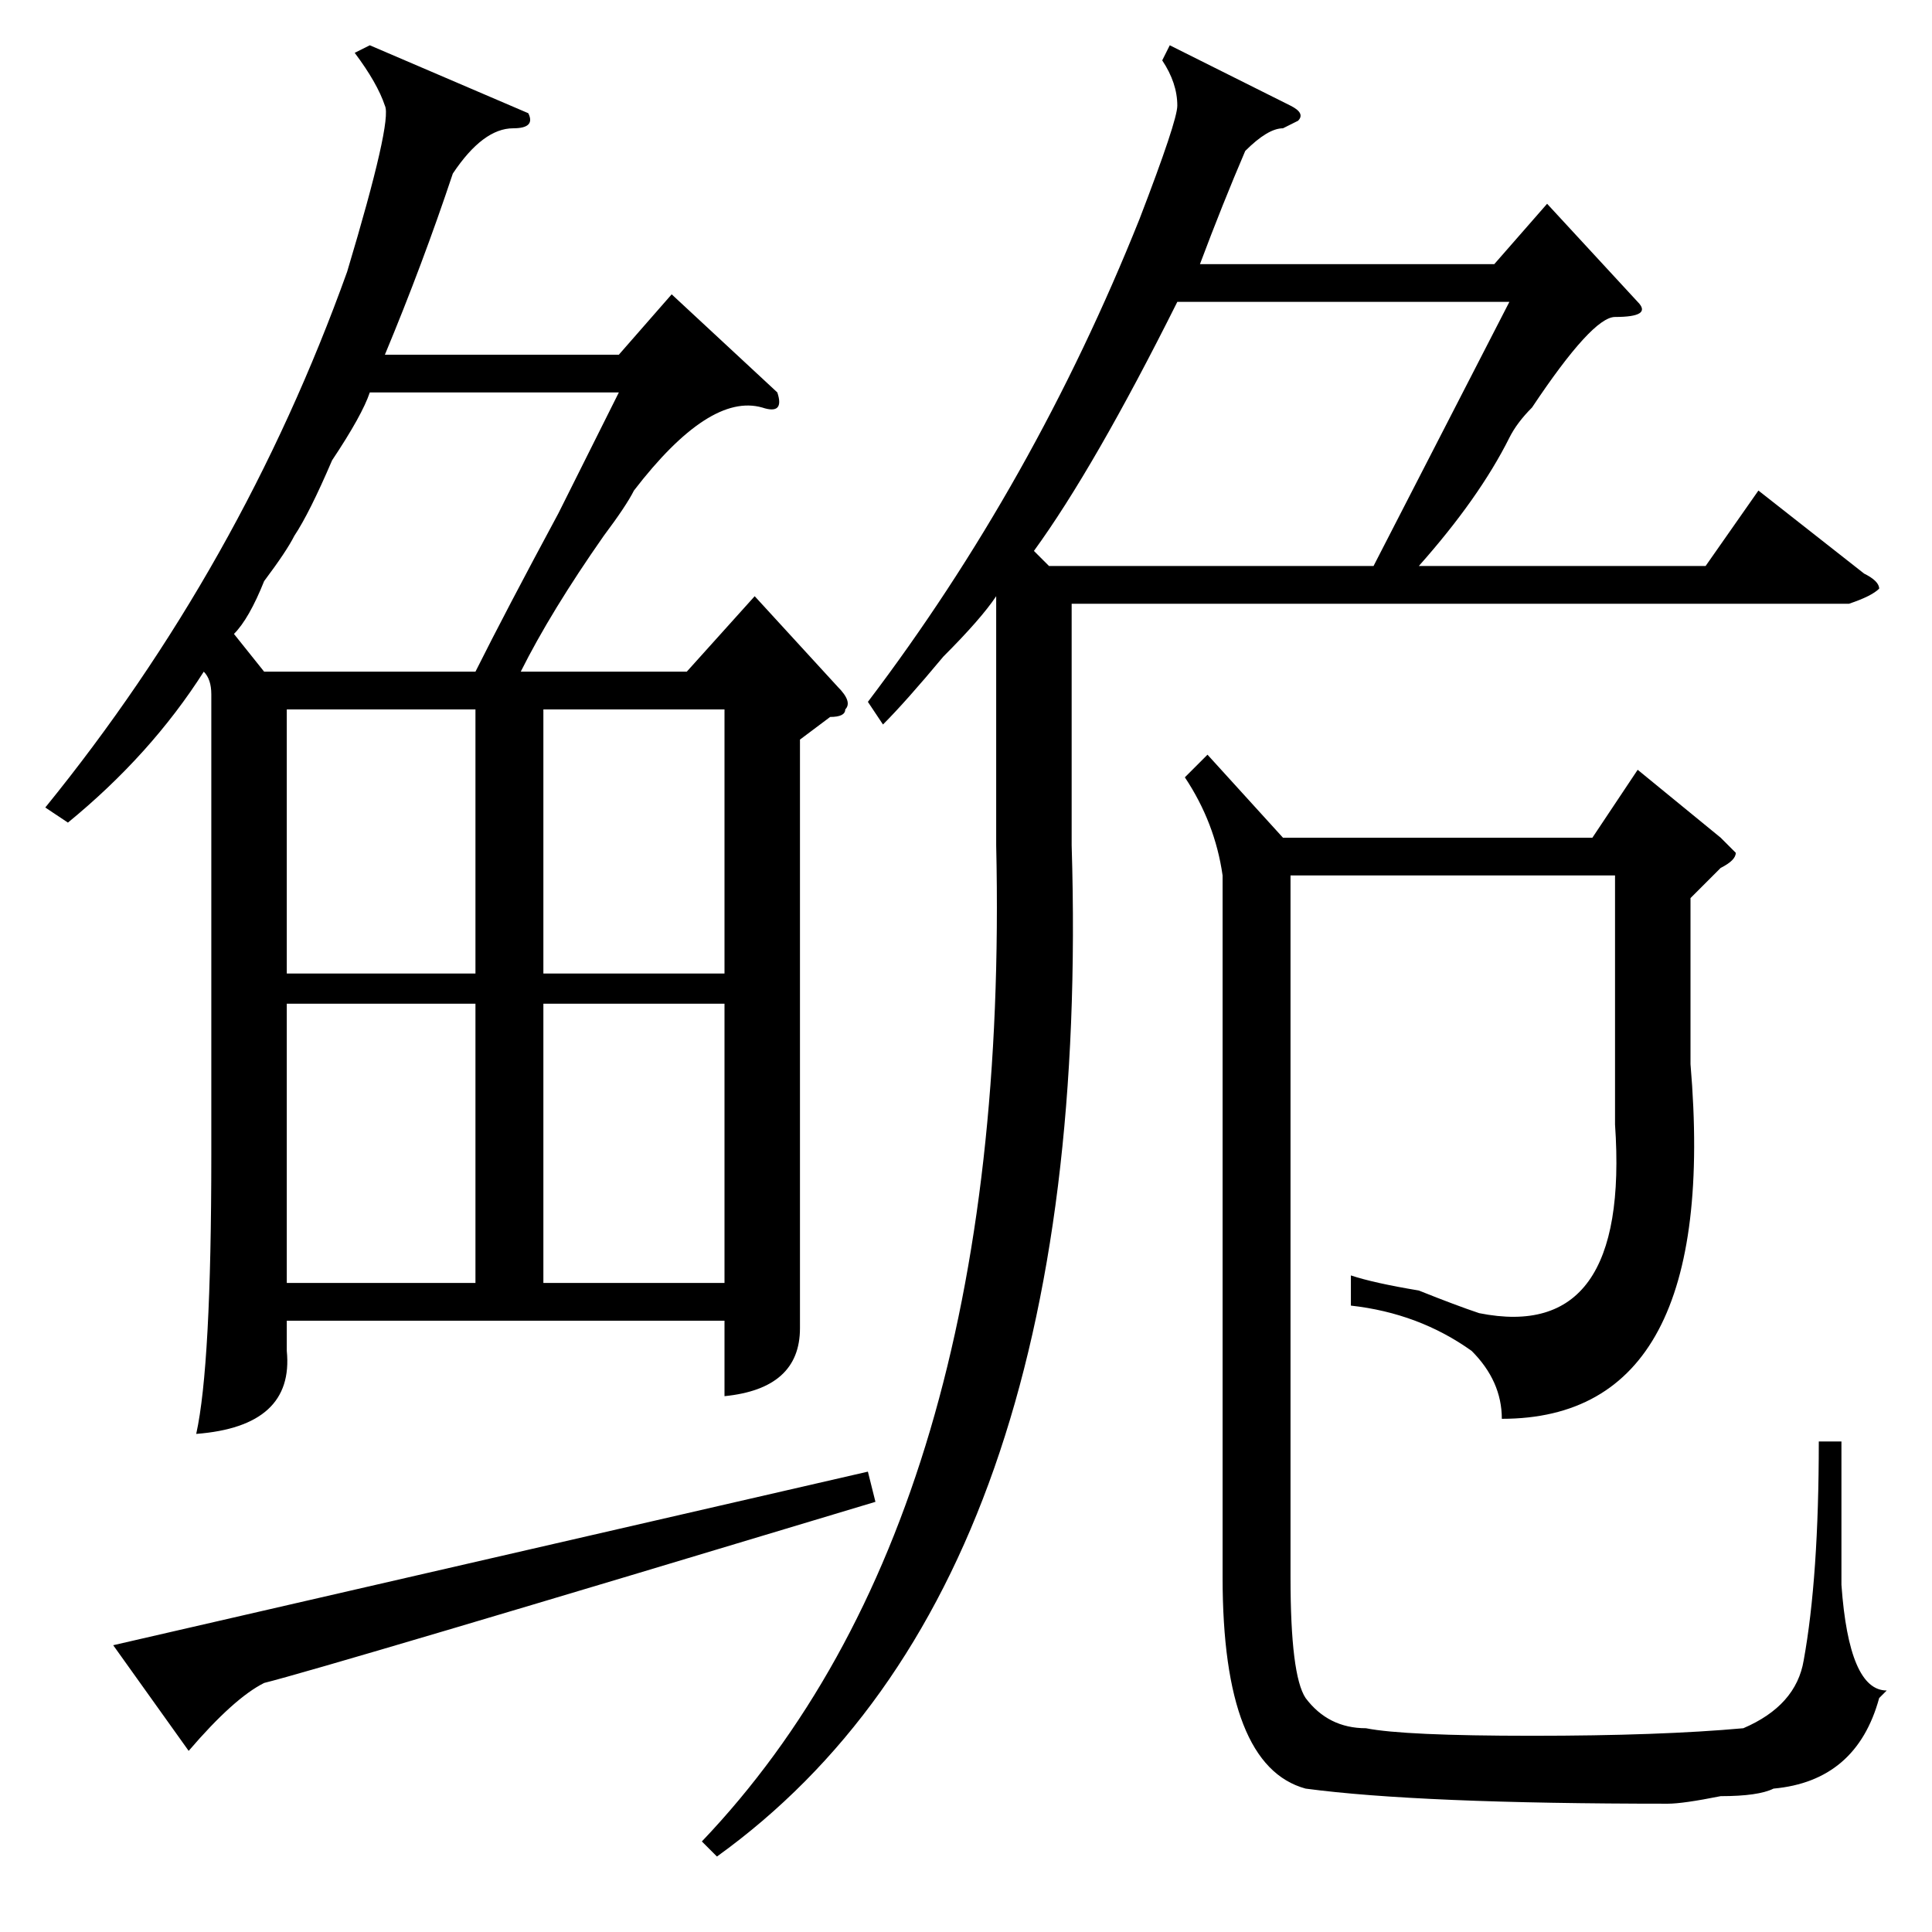 <?xml version="1.0" standalone="no"?>
<!DOCTYPE svg PUBLIC "-//W3C//DTD SVG 1.1//EN" "http://www.w3.org/Graphics/SVG/1.1/DTD/svg11.dtd" >
<svg xmlns="http://www.w3.org/2000/svg" xmlns:xlink="http://www.w3.org/1999/xlink" version="1.1" viewBox="0 -52 256 256">
  <g transform="matrix(1 0 0 -1 0 204)">
   <path fill="currentColor"
d="M103 204q1 -3 -2 -2q-7 2 -17 -11q-1 -2 -4 -6q-7 -10 -11 -18h22l9 10l11 -12q2 -2 1 -3q0 -1 -2 -1l-4 -3v-62v-16q0 -8 -10 -9v10h-58v-4q1 -10 -12 -11q2 9 2 37v61q0 2 -1 3q-7 -11 -18 -20l-3 2q26 32 40 71q6 20 5 22q-1 3 -4 7l2 1l21 -9q1 -2 -2 -2q-4 0 -8 -6
q-4 -12 -9 -24h31l7 8zM49 204q-1 -3 -5 -9q-3 -7 -5 -10q-1 -2 -4 -6q-2 -5 -4 -7l4 -5h28q4 8 11 21l8 16h-33zM63 123h-25v-37h25v37zM96 123h-24v-37h24v37zM63 162h-25v-35h25v35zM72 127h24v35h-24v-35zM35 33q-4 -2 -10 -9l-10 14l100 23l1 -4q-73 -22 -81 -24z
M155 250l16 -8q2 -1 1 -2l-2 -1q-2 0 -5 -3q-3 -7 -6 -15h39l7 8l12 -13q2 -2 -3 -2q-3 0 -11 -12q-2 -2 -3 -4q-4 -8 -12 -17h38l7 10l14 -11q2 -1 2 -2q-1 -1 -4 -2h-103v-32q3 -98 -47 -134l-2 2q41 43 39 132v32v1q-2 -3 -7 -8q-5 -6 -8 -9l-2 3q22 29 36 64q5 13 5 15
q0 3 -2 6zM224 137v-22q4 -47 -25 -47q0 5 -4 9q-7 5 -16 6v4q3 -1 9 -2q5 -2 8 -3q20 -4 18 25v33h-43v-93q0 -13 2 -16q3 -4 8 -4q5 -1 22 -1t28 1q7 3 8 9q2 11 2 29h3v-19q1 -14 6 -14l-1 -1q-3 -11 -14 -12q-2 -1 -7 -1q-5 -1 -7 -1q-33 0 -48 2q-11 3 -11 28v93
q-1 7 -5 13l3 3l10 -11h41l6 9l11 -9l2 -2q0 -1 -2 -2zM139 181h43l18 35h-44q-11 -22 -19 -33z" />
  </g>

</svg>
